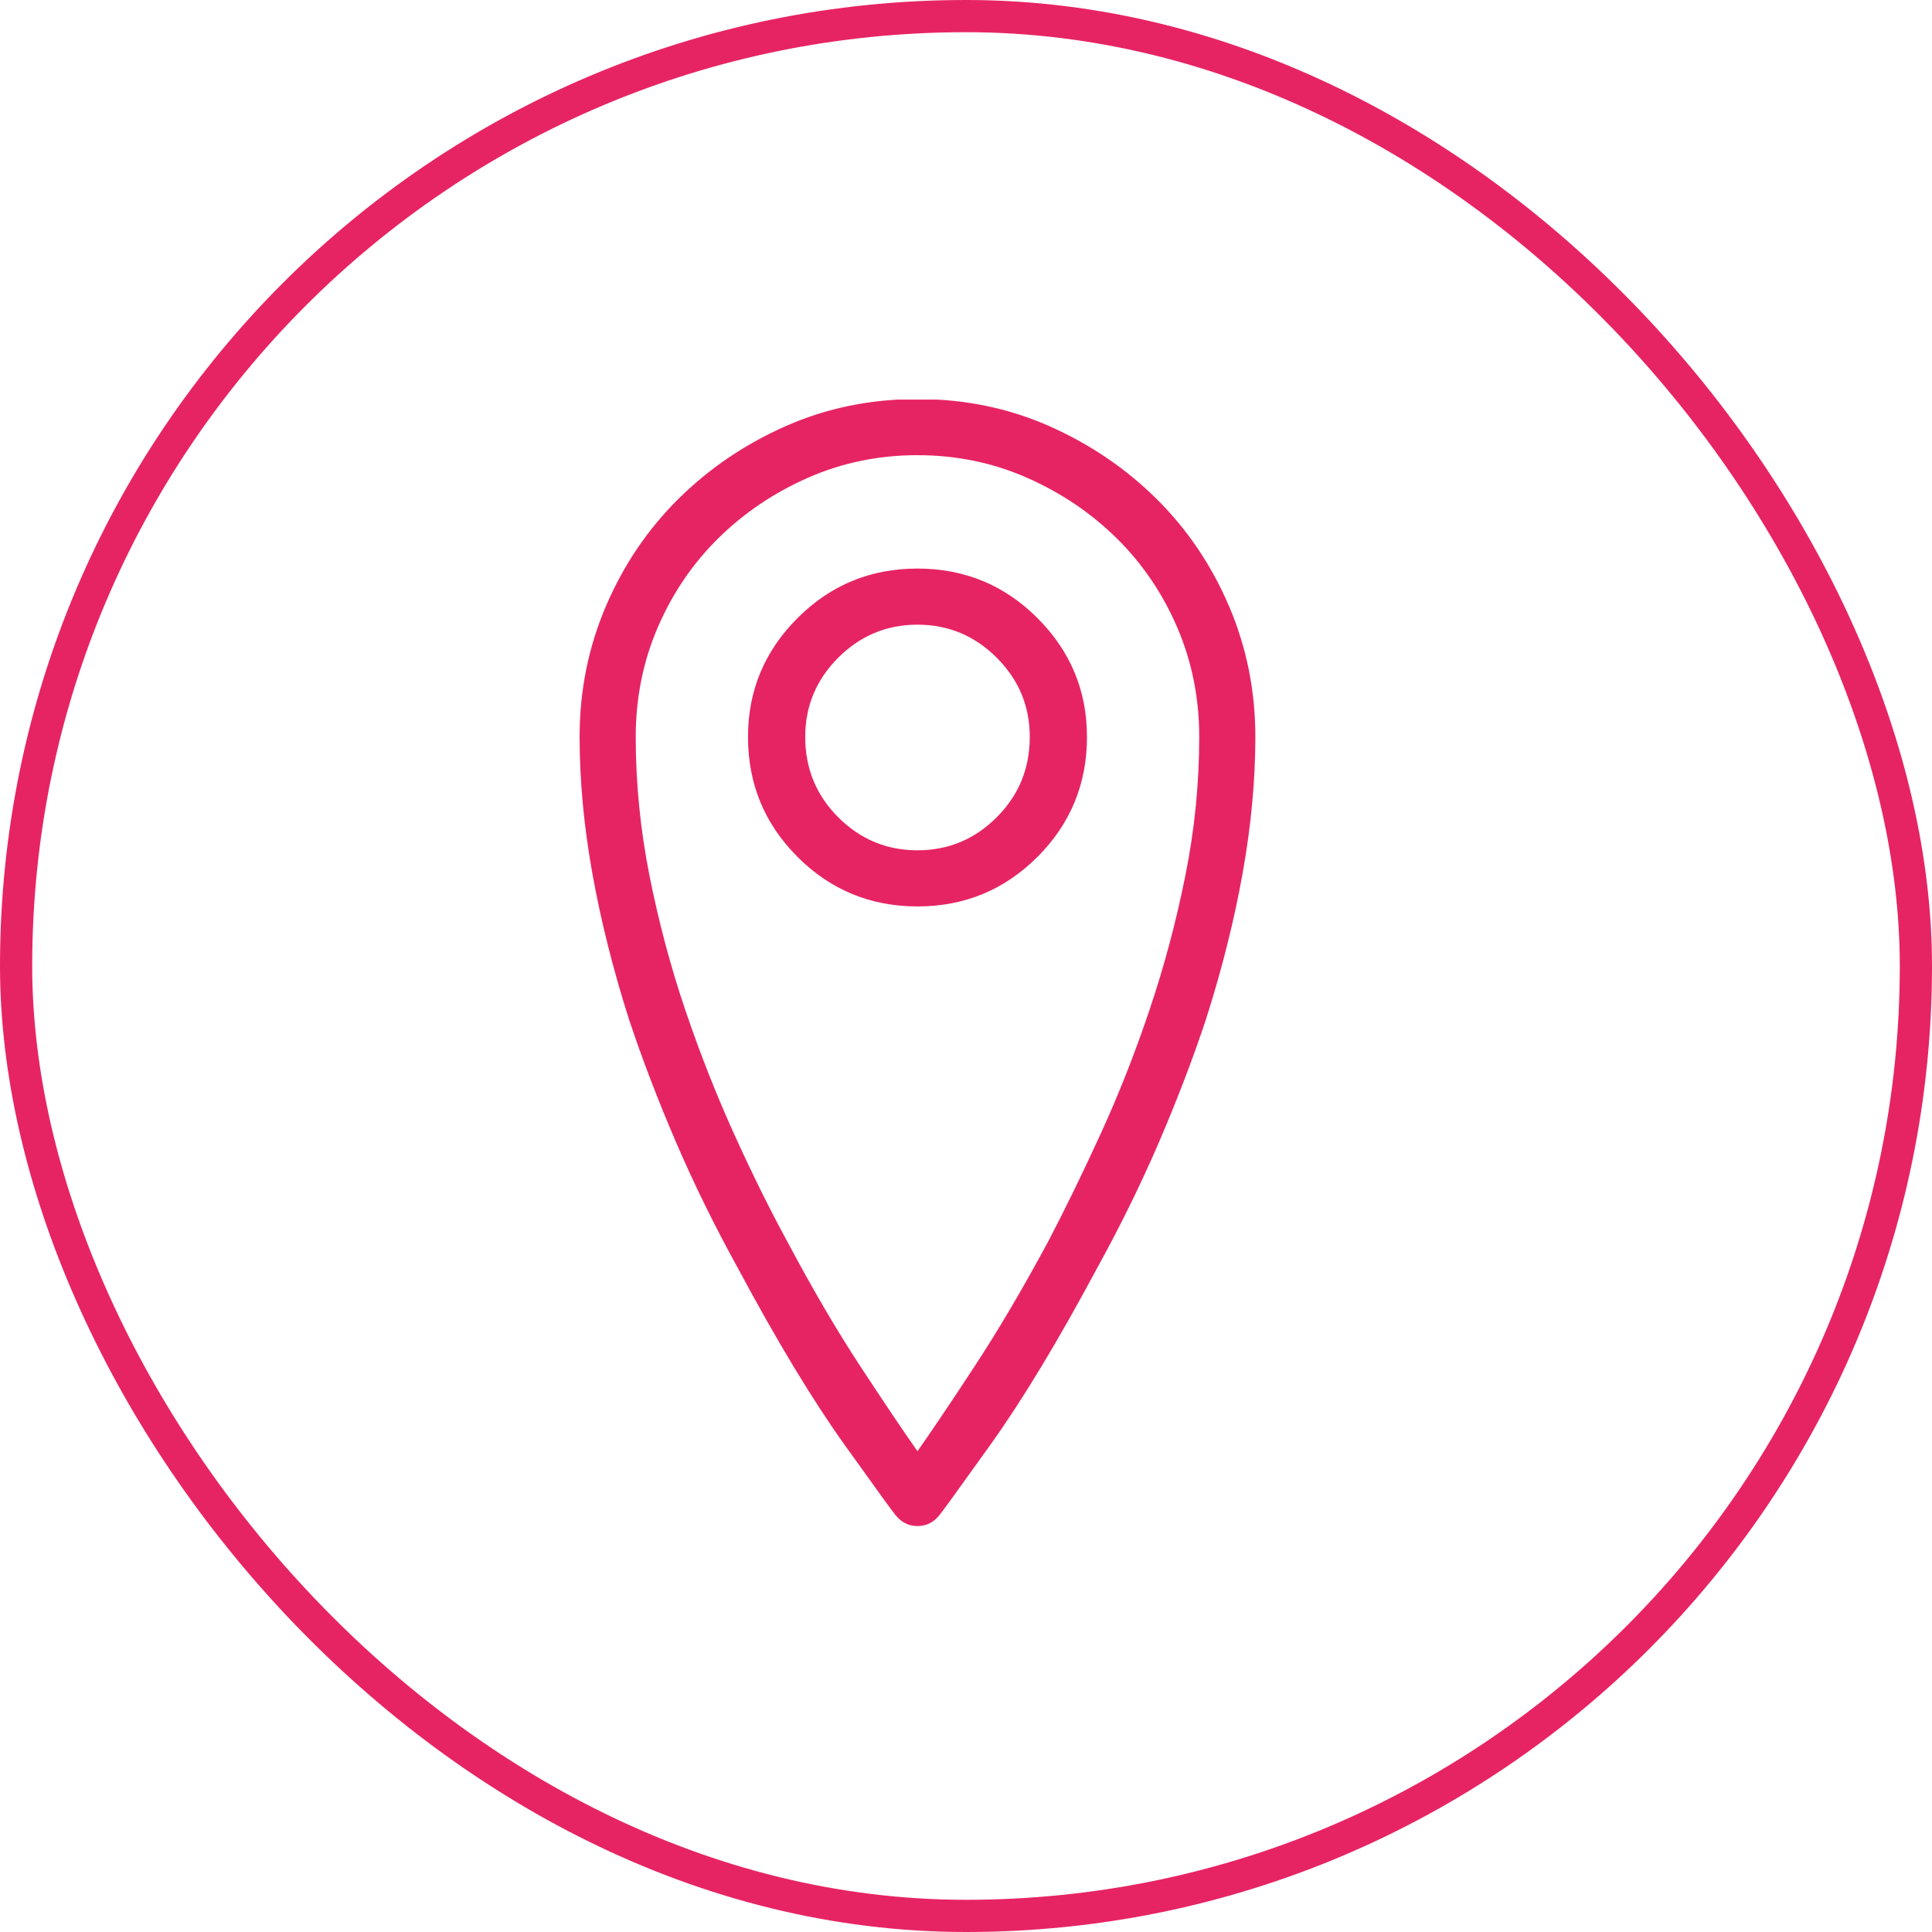 <svg width="60" height="60" viewBox="0 0 60 60" fill="none" xmlns="http://www.w3.org/2000/svg">
<rect x="0.5" y="0.5" width="59" height="59" rx="29.5" stroke="#E72463"/>
<g clip-path="url(#clip0_3_15)">
<path d="M28.493 47.393C28.356 47.393 28.231 47.365 28.117 47.308C28.003 47.251 27.901 47.165 27.81 47.051C27.764 47.006 27.24 46.282 26.237 44.881C25.235 43.48 24.13 41.651 22.922 39.395C22.193 38.073 21.549 36.763 20.991 35.464C20.433 34.166 19.948 32.901 19.538 31.67C19.037 30.098 18.655 28.577 18.393 27.107C18.131 25.638 18 24.231 18 22.886C18 21.451 18.273 20.095 18.82 18.819C19.367 17.543 20.119 16.432 21.076 15.486C22.033 14.541 23.144 13.789 24.409 13.23C25.673 12.672 27.035 12.393 28.493 12.393C29.951 12.393 31.313 12.672 32.578 13.23C33.842 13.789 34.953 14.541 35.91 15.486C36.867 16.432 37.619 17.543 38.166 18.819C38.713 20.095 38.986 21.451 38.986 22.886C38.986 24.231 38.855 25.638 38.593 27.107C38.331 28.577 37.95 30.098 37.448 31.67C37.038 32.901 36.554 34.166 35.996 35.464C35.437 36.763 34.794 38.073 34.065 39.395C32.857 41.651 31.752 43.48 30.749 44.881C29.746 46.282 29.222 47.006 29.177 47.051C29.086 47.165 28.983 47.251 28.869 47.308C28.755 47.365 28.63 47.393 28.493 47.393ZM28.493 14.136C27.285 14.136 26.152 14.37 25.092 14.837C24.033 15.304 23.104 15.931 22.307 16.717C21.509 17.503 20.883 18.426 20.427 19.485C19.971 20.545 19.743 21.678 19.743 22.886C19.743 24.322 19.886 25.757 20.17 27.193C20.455 28.628 20.826 30.018 21.281 31.363C21.737 32.707 22.244 33.995 22.802 35.225C23.36 36.456 23.913 37.572 24.46 38.575C25.235 40.033 25.992 41.326 26.733 42.454C27.474 43.582 28.06 44.454 28.493 45.069C28.926 44.454 29.513 43.582 30.253 42.454C30.994 41.326 31.763 40.022 32.56 38.541C33.085 37.538 33.626 36.427 34.184 35.208C34.742 33.989 35.249 32.702 35.705 31.346C36.161 29.99 36.531 28.6 36.816 27.176C37.101 25.752 37.243 24.322 37.243 22.886C37.243 21.678 37.015 20.545 36.56 19.485C36.104 18.426 35.477 17.503 34.68 16.717C33.882 15.931 32.954 15.304 31.894 14.837C30.834 14.37 29.701 14.136 28.493 14.136ZM28.493 28.15C27.035 28.15 25.793 27.637 24.768 26.612C23.742 25.586 23.23 24.345 23.23 22.886C23.23 21.451 23.742 20.22 24.768 19.195C25.793 18.169 27.035 17.657 28.493 17.657C29.951 17.657 31.193 18.169 32.219 19.195C33.244 20.22 33.757 21.451 33.757 22.886C33.757 24.345 33.244 25.586 32.219 26.612C31.193 27.637 29.951 28.15 28.493 28.15ZM28.493 19.4C27.536 19.4 26.716 19.742 26.032 20.425C25.349 21.109 25.007 21.929 25.007 22.886C25.007 23.866 25.349 24.698 26.032 25.381C26.716 26.065 27.536 26.407 28.493 26.407C29.45 26.407 30.27 26.065 30.954 25.381C31.638 24.698 31.98 23.866 31.98 22.886C31.98 21.929 31.638 21.109 30.954 20.425C30.27 19.742 29.45 19.4 28.493 19.4Z" fill="#E72463"/>
</g>
<defs>
<clipPath id="clip0_3_15">
<rect width="35" height="35" fill="white" transform="matrix(1 0 0 -1 18 47.41)"/>
</clipPath>
</defs>
</svg>
